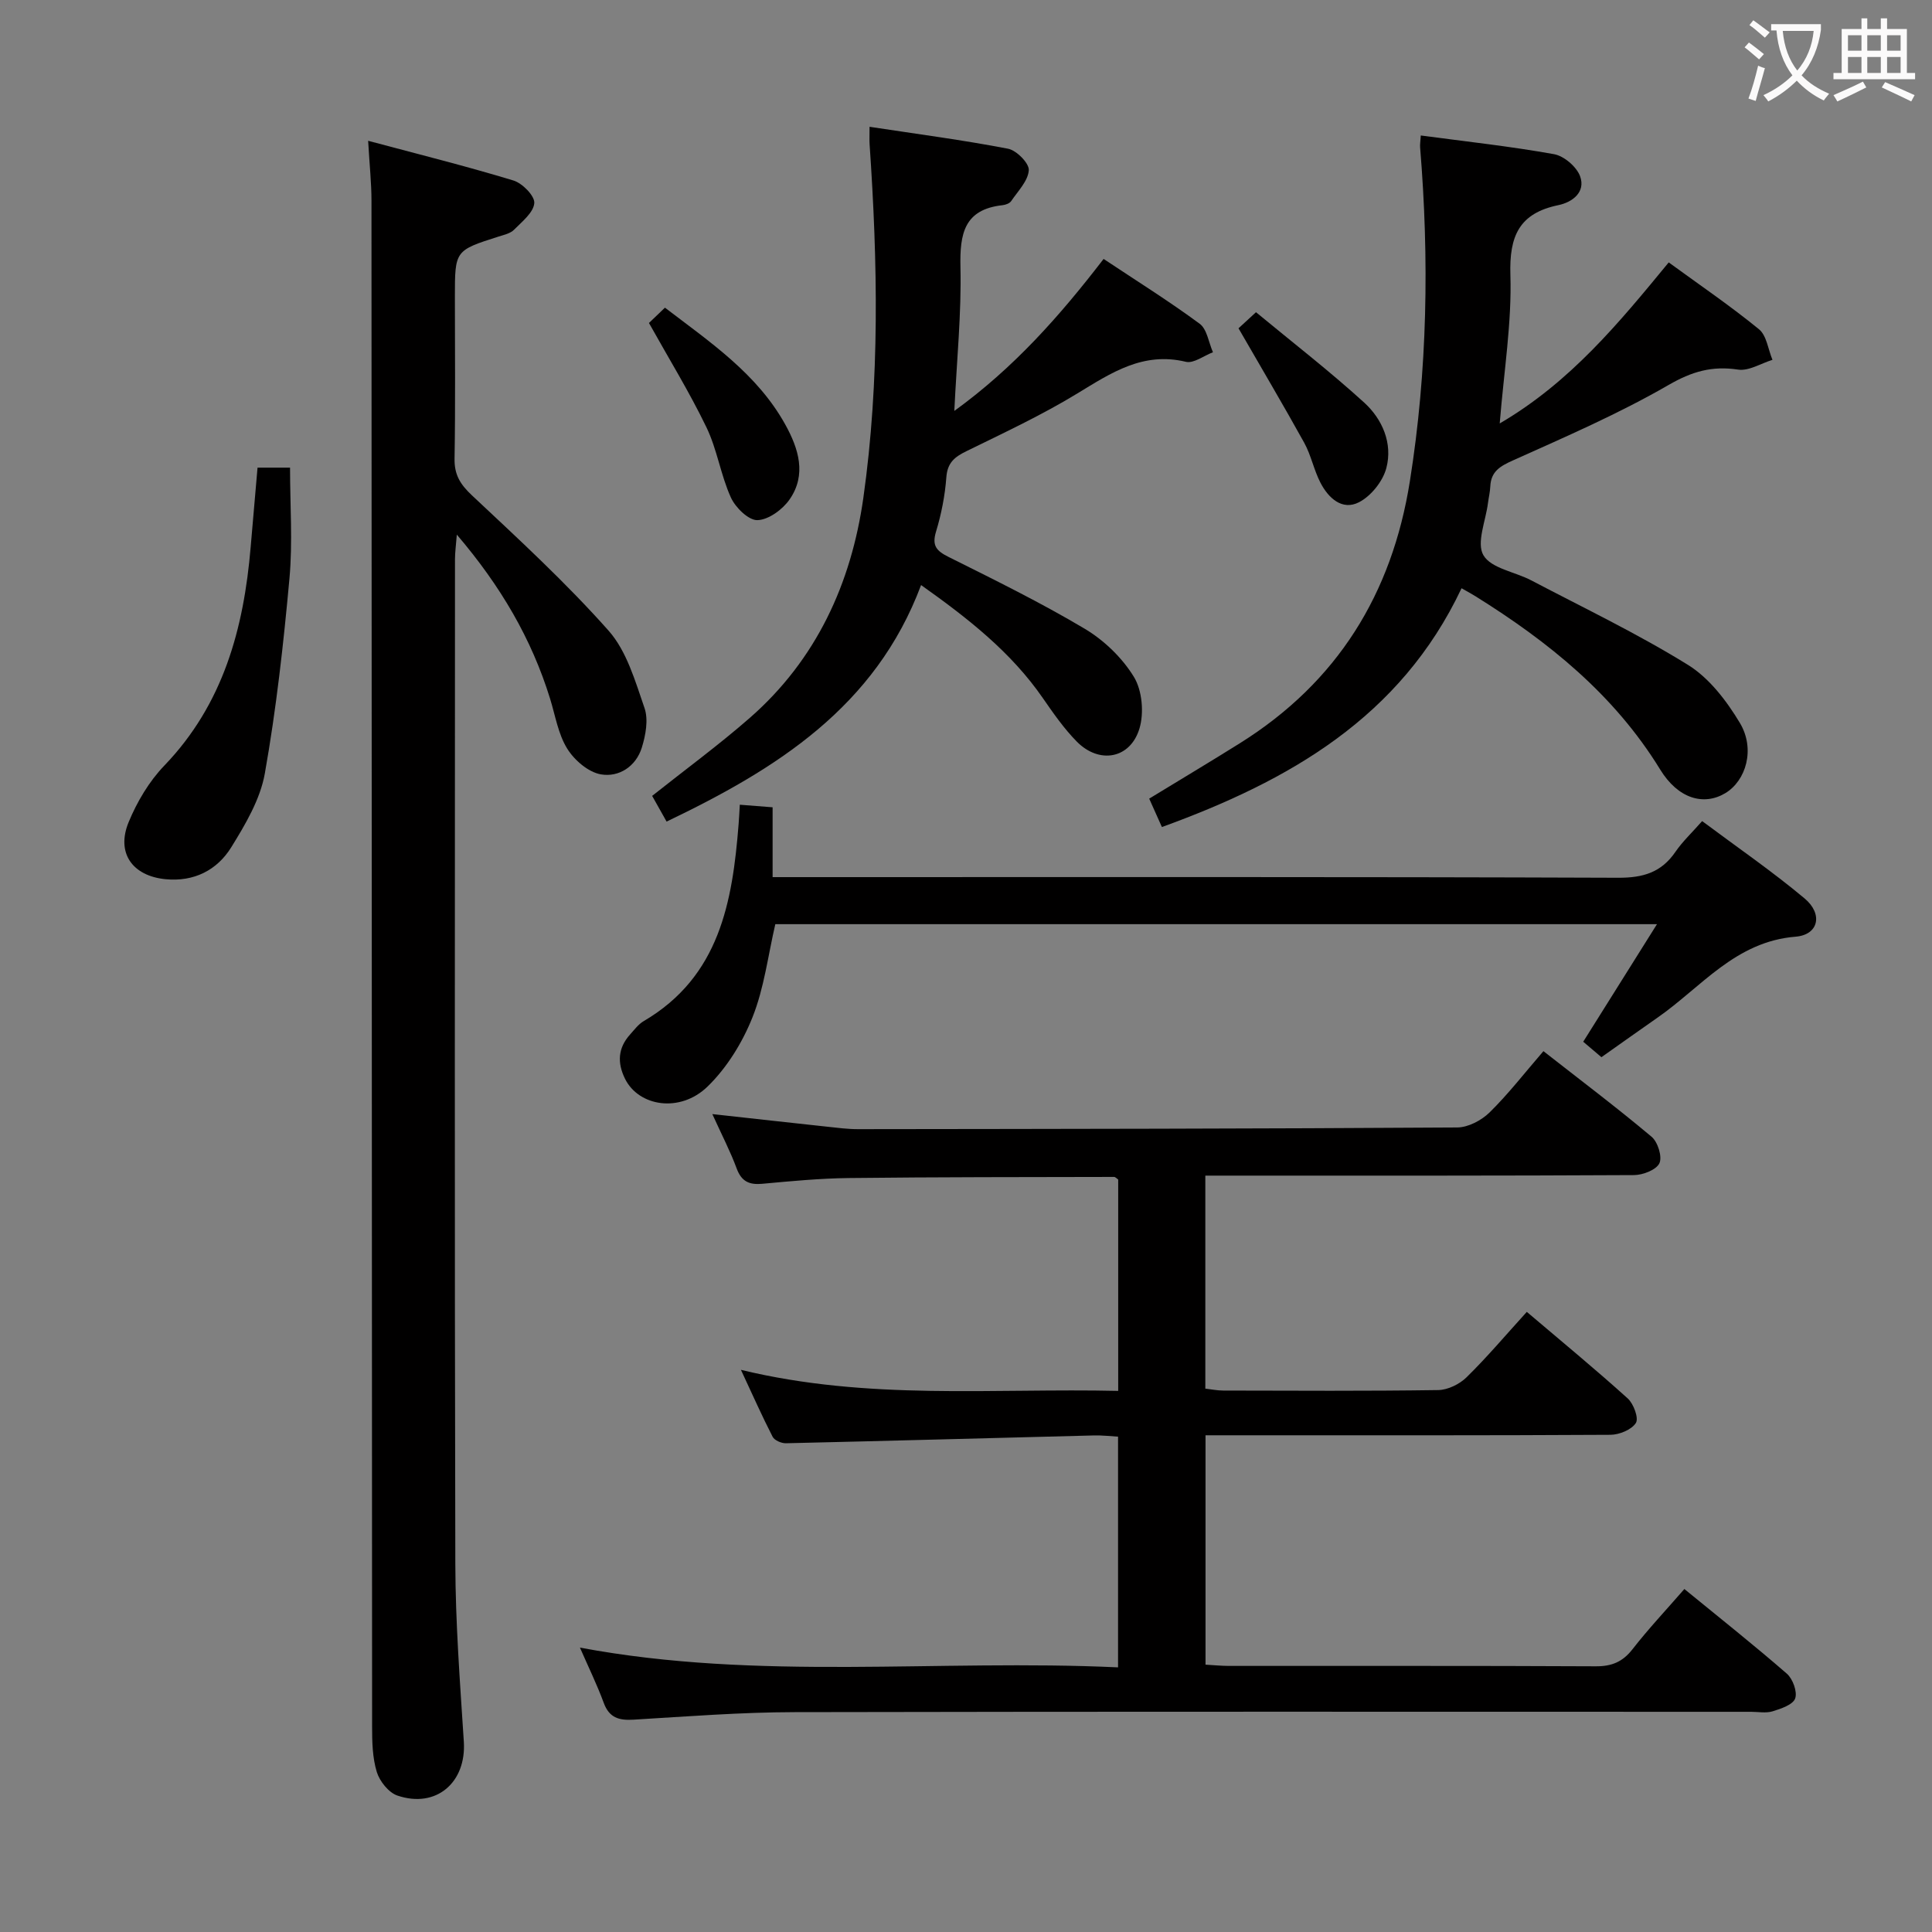 <svg enable-background="new 0 0 400 400" viewBox="0 0 400 400" xmlns="http://www.w3.org/2000/svg"><rect x="0" y="0" width="400" height="400" fill="#808080" stroke="none"/><g fill="#010000"><path d="m348.73 328.99c7.41 6.06 14.45 11.64 21.22 17.53 1.23 1.07 2.21 3.76 1.72 5.13-.47 1.3-2.93 2.12-4.67 2.66-1.37.42-2.97.1-4.47.1-66 0-131.99-.07-197.99.07-11.13.02-22.26.89-33.38 1.56-3.03.18-5.03-.39-6.17-3.5-1.37-3.73-3.13-7.32-4.92-11.42 37.04 6.95 74.12 2.35 111.41 4.09 0-16.22 0-31.78 0-47.77-1.71-.09-3.32-.29-4.92-.25-21.28.54-42.57 1.13-63.85 1.62-.93.02-2.36-.6-2.74-1.33-2.18-4.24-4.11-8.6-6.57-13.87 26.33 6.39 52.11 3.77 78.11 4.36 0-14.92 0-29.34 0-43.76-.3-.2-.58-.54-.85-.54-18.31.04-36.62.02-54.93.23-5.97.07-11.95.64-17.9 1.19-2.72.25-4.31-.47-5.31-3.17-1.31-3.55-3.07-6.92-5.04-11.26 8.47.93 16.12 1.79 23.77 2.61 2.15.23 4.3.52 6.46.51 41.33-.05 82.66-.08 123.98-.35 2.27-.01 5.02-1.46 6.7-3.1 3.9-3.83 7.27-8.2 11.16-12.7 7.61 5.96 15.16 11.65 22.39 17.72 1.29 1.08 2.25 4.15 1.62 5.49-.65 1.37-3.42 2.44-5.26 2.45-27.5.15-55 .11-82.5.11-1.97 0-3.94 0-6.25 0v44.1c1.19.13 2.45.4 3.71.4 14.83.03 29.67.12 44.5-.1 2-.03 4.43-1.22 5.89-2.66 4.26-4.18 8.12-8.76 12.46-13.53 7.12 6.05 14.15 11.83 20.89 17.92 1.22 1.1 2.32 4.09 1.69 5.08-.89 1.4-3.43 2.44-5.27 2.45-25.83.15-51.66.1-77.5.1-1.98 0-3.95 0-6.33 0v47.49c1.58.09 3.18.25 4.78.26 25.33.02 50.66-.05 76 .08 3.32.02 5.57-.91 7.62-3.53 3.25-4.18 6.91-8.07 10.74-12.47z"/><path d="m76.22 29.15c10.39 2.78 20.31 5.25 30.08 8.22 1.85.56 4.44 3.2 4.32 4.68-.16 1.96-2.55 3.85-4.21 5.53-.76.76-2.06 1.04-3.16 1.39-9.06 2.89-9.07 2.88-9.07 12.49 0 11.17.12 22.33-.07 33.5-.06 3.33 1.18 5.32 3.58 7.58 9.68 9.08 19.49 18.1 28.29 28.01 3.77 4.24 5.53 10.46 7.46 16.04.83 2.41.24 5.62-.56 8.2-1.22 3.91-4.76 6.19-8.49 5.53-2.61-.46-5.49-2.95-6.96-5.33-1.87-3.02-2.46-6.84-3.54-10.33-3.83-12.39-10.21-23.31-19.31-33.97-.18 2.32-.38 3.69-.38 5.06-.01 69.33-.1 138.65.07 207.98.03 12.29.97 24.59 1.76 36.87.54 8.44-5.72 13.88-13.76 11.15-1.81-.62-3.67-2.96-4.26-4.88-.9-2.95-.97-6.23-.97-9.37-.06-105.32-.07-210.65-.13-315.97 0-3.65-.4-7.29-.69-12.38z"/><path d="m302.6 121.79c-12.67 26.8-35.74 39.88-62.04 49.44-.9-2-1.74-3.9-2.63-5.88 6.41-3.92 12.66-7.64 18.82-11.5 20.12-12.61 31.44-30.87 35.15-54.22 3.65-22.97 4.02-45.99 2.12-69.11-.05-.64.07-1.29.14-2.47 9.34 1.25 18.52 2.24 27.58 3.87 2.07.37 4.68 2.6 5.4 4.57 1.2 3.29-1.6 5.38-4.49 5.98-8.12 1.68-10.19 6.39-9.94 14.44.31 9.88-1.33 19.82-2.21 30.76 14.67-8.58 24.71-20.85 34.99-33.34 6.46 4.71 12.79 9.02 18.69 13.84 1.59 1.3 1.89 4.18 2.79 6.33-2.38.73-4.9 2.36-7.12 2.02-5.39-.81-9.56.39-14.4 3.19-10.3 5.95-21.3 10.71-32.18 15.6-2.68 1.2-4.57 2.28-4.72 5.38-.05 1.16-.33 2.3-.48 3.45-.46 3.69-2.44 8.27-.94 10.82 1.6 2.73 6.52 3.42 9.9 5.2 10.88 5.71 22 11.03 32.42 17.48 4.42 2.73 8.03 7.46 10.77 12.03 3.24 5.4 1.29 11.98-3.04 14.56-4.44 2.64-9.74 1.16-13.46-4.91-9.5-15.49-23.11-26.44-38.22-35.86-.7-.44-1.42-.83-2.9-1.67z"/><path d="m138.01 170.1c-1.17-2.08-2.06-3.67-2.99-5.32 6.82-5.42 13.77-10.51 20.23-16.16 13.77-12.05 20.99-27.83 23.5-45.56 3.43-24.3 2.97-48.77 1.29-73.21-.05-.8-.01-1.6-.01-3.6 9.87 1.5 19.33 2.74 28.67 4.54 1.76.34 4.4 3.01 4.3 4.45-.14 2.21-2.25 4.33-3.65 6.4-.32.47-1.15.77-1.77.84-7.98.87-8.88 5.93-8.73 12.82.22 9.58-.76 19.19-1.27 29.78 12.36-8.95 21.82-19.65 30.91-31.47 6.78 4.51 13.52 8.72 19.89 13.42 1.53 1.13 1.86 3.89 2.75 5.9-1.88.71-3.99 2.36-5.6 1.98-8.87-2.14-15.45 2.27-22.46 6.54-7.35 4.48-15.21 8.15-22.96 11.95-2.46 1.2-3.96 2.39-4.18 5.42-.28 3.78-1.03 7.6-2.13 11.23-.9 2.95.09 4.01 2.61 5.27 9.5 4.74 19.05 9.43 28.16 14.85 4.01 2.39 7.77 6.01 10.19 9.97 1.72 2.81 2.12 7.44 1.16 10.67-1.89 6.3-8.32 7.45-12.98 2.73-2.66-2.7-4.87-5.89-7.04-9.02-6.54-9.46-15.35-16.4-25.2-23.39-9.46 25.26-29.91 38.06-52.69 48.97z"/><path d="m153.17 166.61c2.54.2 4.48.35 6.79.53v14.46h6.63c56.14 0 112.28-.08 168.42.13 5.15.02 8.93-1.08 11.86-5.35 1.48-2.16 3.44-3.99 5.54-6.38 7.26 5.42 14.51 10.4 21.22 16.02 3.83 3.2 2.92 7.52-1.86 7.91-12.48 1-19.51 10.43-28.57 16.74-3.82 2.66-7.6 5.36-11.64 8.21-1.35-1.15-2.57-2.19-3.77-3.2 5.01-7.97 9.88-15.75 15.27-24.34-61.8 0-122.17 0-182.54 0-1.52 6.53-2.31 13.24-4.73 19.29-2.08 5.22-5.3 10.45-9.31 14.34-5.68 5.51-14.25 4.12-17.08-1.63-1.64-3.33-1.46-6.38 1.06-9.17.88-.98 1.72-2.12 2.83-2.77 15.68-9.21 18.36-24.64 19.63-40.76.1-1.14.14-2.28.25-4.03z"/><path d="m53.32 96.82h6.73c0 7.8.56 15.42-.12 22.93-1.23 13.51-2.73 27.04-5.1 40.39-.95 5.35-4.01 10.52-6.94 15.26-2.94 4.76-7.73 7.2-13.61 6.63-6.88-.67-10.28-5.45-7.64-11.83 1.74-4.21 4.23-8.41 7.36-11.67 12.24-12.72 16.47-28.4 17.9-45.29.46-5.29.92-10.57 1.42-16.42z"/><path d="m134.36 66.87c.75-.72 1.93-1.84 3.31-3.17 9.38 7.17 19.1 13.7 24.92 24.21 2.74 4.95 4.46 10.36.88 15.5-1.44 2.08-4.35 4.21-6.65 4.28-1.85.05-4.57-2.62-5.51-4.71-2.1-4.64-2.83-9.91-5.04-14.49-3.51-7.28-7.77-14.2-11.91-21.62z"/><path d="m256.42 67.97c.72-.66 1.81-1.66 3.62-3.33 7.53 6.23 15.23 12.18 22.41 18.72 3.76 3.43 5.92 8.43 4.58 13.54-.72 2.74-3.17 5.81-5.68 7.09-3.47 1.78-6.34-.89-7.97-4.06-1.36-2.63-1.93-5.67-3.35-8.25-4.3-7.77-8.84-15.43-13.61-23.71z"/></g><path d="m362.1 8.8c1.1.8 2.1 1.6 3.1 2.4l-1 1.1c-1.3-1.1-2.3-2-3-2.5zm1.9 4.8c.5.2.9.4 1.4.5-.6 2.3-1.3 4.5-1.9 6.8l-1.5-.5c.8-2.1 1.4-4.3 2-6.8zm-1-9.4c1.3.9 2.4 1.8 3.4 2.5l-1 1.1c-1.4-1.2-2.4-2.1-3.2-2.6zm3.7 2.2v-1.4h10.3v1.2c-.5 3.6-1.8 6.8-4 9.4 1.5 1.6 3.4 2.8 5.7 3.8-.3.4-.7.8-1.1 1.4-2.3-1.1-4.1-2.5-5.6-4.1-1.6 1.6-3.6 3.1-5.9 4.3-.3-.5-.7-.9-1-1.3 2.4-1.1 4.4-2.5 6-4.1-1.9-2.5-3-5.6-3.3-9.3h-1.1zm8.8 0h-6.4c.3 3.3 1.3 6 3 8.2 2-2.3 3.1-5.1 3.4-8.2z" fill="#fbfafa"/><path d="m385.3 3.8h1.3v2.2h2.8v-2.2h1.3v2.2h4.1v9.1h1.7v1.3h-16.9v-1.3h1.7v-9.1h4.1v-2.2zm.4 13.1.7 1.2c-1.8.9-3.8 1.9-6 2.9-.2-.4-.5-.8-.8-1.3 2.3-1 4.3-1.9 6.1-2.8zm-3.1-6.4h2.8v-3.2h-2.8zm0 4.6h2.8v-3.3h-2.8zm4-4.6h2.8v-3.2h-2.8zm0 4.6h2.8v-3.3h-2.8zm3.7 1.9c2.1.9 4.1 1.8 6.1 2.7l-.7 1.3c-2.2-1.1-4.2-2-6.1-2.9zm3.2-9.7h-2.8v3.2h2.8zm-2.8 7.8h2.8v-3.3h-2.8z" fill="#fbfafa"/></svg>